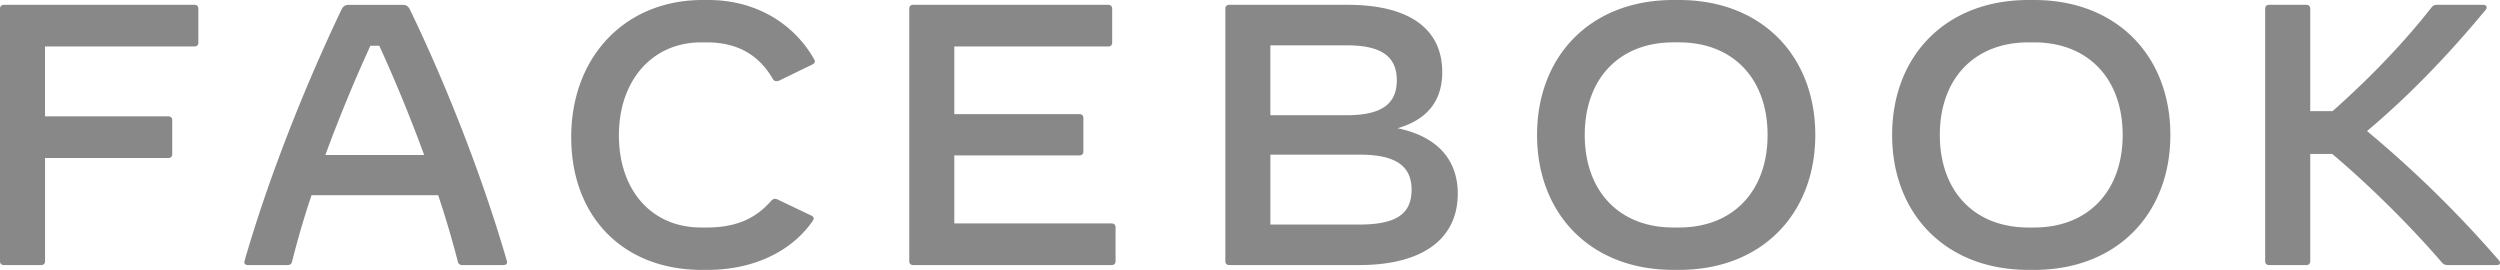 <svg xmlns:xlink="http://www.w3.org/1999/xlink" xmlns="http://www.w3.org/2000/svg" fill="none" viewBox="0 0 176 19" width="176"  height="19" ><path fill="#888" fill-rule="evenodd" d="M13.964.602V3.01c0 .157-.106.261-.266.261H3.17v4.92h8.688c.16 0 .267.106.267.263v2.407c0 .157-.107.262-.267.262H3.171v7.275c0 .158-.106.262-.266.262H.266c-.16 0-.266-.105-.266-.262V.602C0 .445.106.34.266.34h13.432c.16 0 .266.105.266.262zm15.897 10.311a108.03 108.03 0 00-3.159-7.694h-.625a108.317 108.317 0 00-3.172 7.694h6.956zm5.583 7.747h-2.905c-.16 0-.266-.079-.306-.236a69.642 69.642 0 00-1.386-4.684h-8.915a62.28 62.28 0 00-1.372 4.684c-.04.157-.147.236-.306.236h-2.799c-.186 0-.293-.105-.24-.288 1.68-5.836 4.238-12.274 6.823-17.691.12-.25.266-.34.52-.34h3.784c.253 0 .4.09.52.34 2.611 5.404 5.13 11.855 6.822 17.691.053.183-.053.288-.24.288zm4.77-9.003C40.214 3.978 44.024 0 49.46 0h.4c3.411 0 6.05 1.701 7.449 4.161.093.157.066.288-.094.367l-2.345 1.138c-.16.079-.36.079-.466-.118-.986-1.675-2.465-2.564-4.65-2.564h-.4c-3.425 0-5.783 2.669-5.783 6.542 0 3.886 2.318 6.49 5.783 6.49h.4c2.238 0 3.544-.745 4.543-1.884.133-.144.28-.17.44-.091l2.412 1.151c.093.052.133.118.133.183 0 .066-.027.118-.08.197C55.724 17.692 53.06 19 49.808 19h-.4c-5.53 0-9.194-3.73-9.194-9.343zm38.322 6.334v2.407c0 .157-.107.262-.267.262H64.28c-.16 0-.268-.105-.268-.262V.602c0-.157.107-.262.267-.262H78.03c.16 0 .267.105.267.262V3.01c0 .157-.106.262-.267.262H67.183v4.763h8.82c.16 0 .267.104.267.261v2.382c0 .157-.106.262-.266.262h-8.821v4.789h11.086c.16 0 .267.104.267.262zm20.84-2.63c0-1.702-1.147-2.474-3.665-2.474h-6.276v4.92h6.276c2.559 0 3.664-.733 3.664-2.447zM94.817 3.191h-5.383v4.92h5.383c2.412 0 3.518-.771 3.518-2.46 0-1.687-1.106-2.46-3.518-2.46zm7.809 10.443c0 3.206-2.505 5.025-6.93 5.025H86.53c-.16 0-.266-.105-.266-.262V.602c0-.157.106-.262.266-.262h8.355c4.304 0 6.649 1.675 6.649 4.737 0 2.015-1.039 3.337-3.145 3.952 2.958.615 4.238 2.355 4.238 4.606zm15.576 2.382c3.824 0 6.236-2.578 6.236-6.517 0-3.938-2.412-6.517-6.236-6.517h-.4c-3.824 0-6.236 2.579-6.236 6.517 0 3.939 2.412 6.517 6.236 6.517h.4zM108.209 9.5c0-5.522 3.731-9.5 9.594-9.5h.4c5.863 0 9.594 3.978 9.594 9.5s-3.731 9.5-9.594 9.5h-.4c-5.863 0-9.594-3.978-9.594-9.5zm34.991 6.517c3.824 0 6.236-2.578 6.236-6.517 0-3.938-2.412-6.517-6.236-6.517h-.4c-3.824 0-6.236 2.579-6.236 6.517 0 3.939 2.412 6.517 6.236 6.517h.4zM133.206 9.5c0-5.522 3.731-9.5 9.594-9.5h.4c5.863 0 9.594 3.978 9.594 9.5S149.063 19 143.2 19h-.4c-5.863 0-9.594-3.978-9.594-9.5zm42.573 9.16h-3.438c-.227 0-.32-.053-.467-.223-2.411-2.787-5.263-5.56-7.688-7.602h-1.545v7.563c0 .157-.107.262-.267.262h-2.639c-.159 0-.266-.105-.266-.262V.602c0-.157.107-.262.266-.262h2.639c.16 0 .267.105.267.262v7.223h1.572c2.598-2.303 4.997-4.789 6.955-7.288.133-.17.24-.197.4-.197h3.251c.16 0 .24.079.24.184 0 .052-.026.118-.093.196-2.865 3.468-5.703 6.307-8.328 8.506a79.69 79.69 0 019.288 9.107c.146.17.066.327-.147.327" clip-rule="evenodd"/></svg>
